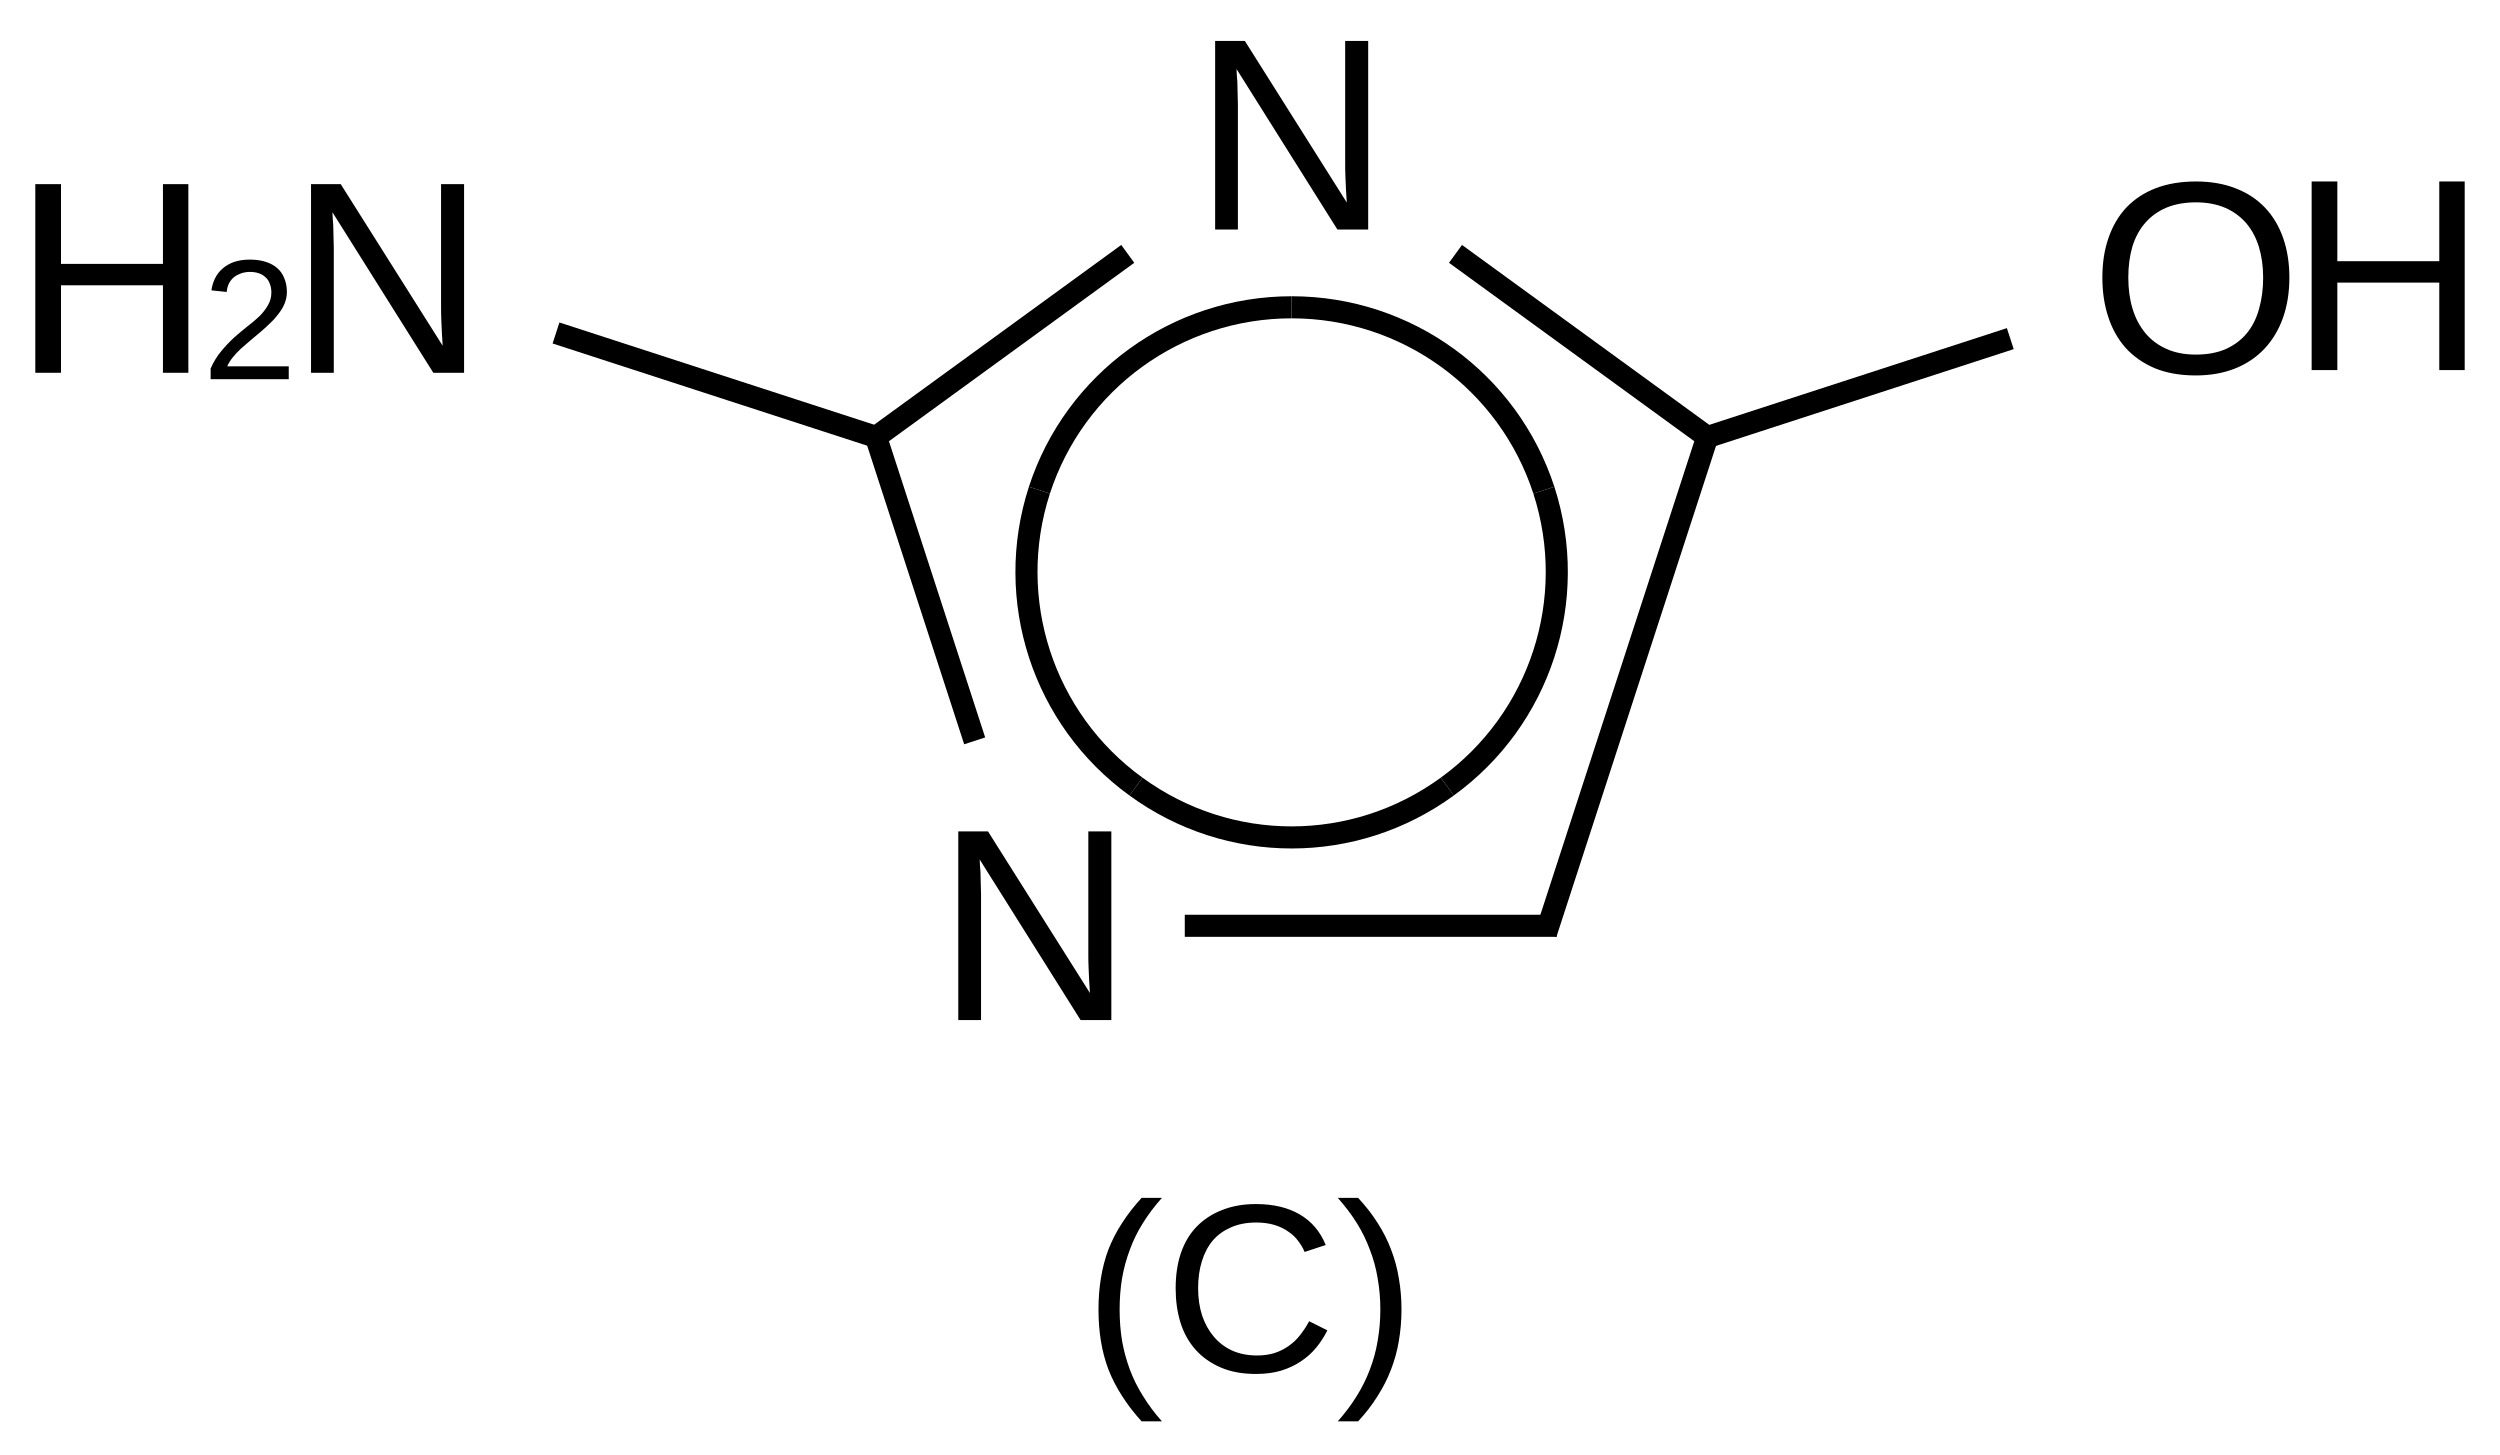 <?xml version="1.0" encoding="UTF-8"?>
<svg xmlns="http://www.w3.org/2000/svg" xmlns:xlink="http://www.w3.org/1999/xlink" width="146pt" height="85pt" viewBox="0 0 146 85" version="1.1">
<defs>
<g>
<symbol overflow="visible" id="glyph0-0">
<path style="stroke:none;" d="M 0.531 0 L 0.531 -10.672 L 4.781 -10.672 L 4.781 0 Z M 1.062 -0.531 L 4.25 -0.531 L 4.25 -10.141 L 1.062 -10.141 Z "/>
</symbol>
<symbol overflow="visible" id="glyph0-1">
<path style="stroke:none;" d="M 8.453 0 L 2.562 -9.375 C 2.57 -9.125 2.586 -8.875 2.609 -8.625 C 2.617 -8.406 2.625 -8.176 2.625 -7.938 C 2.633 -7.707 2.641 -7.5 2.641 -7.312 L 2.641 0 L 1.312 0 L 1.312 -11.016 L 3.047 -11.016 L 9 -1.578 C 8.988 -1.828 8.973 -2.082 8.953 -2.344 C 8.941 -2.562 8.93 -2.797 8.922 -3.047 C 8.91 -3.305 8.906 -3.555 8.906 -3.797 L 8.906 -11.016 L 10.25 -11.016 L 10.25 0 Z "/>
</symbol>
<symbol overflow="visible" id="glyph0-2">
<path style="stroke:none;" d="M 8.766 0 L 8.766 -5.109 L 2.812 -5.109 L 2.812 0 L 1.312 0 L 1.312 -11.016 L 2.812 -11.016 L 2.812 -6.359 L 8.766 -6.359 L 8.766 -11.016 L 10.25 -11.016 L 10.25 0 Z "/>
</symbol>
<symbol overflow="visible" id="glyph0-3">
<path style="stroke:none;" d="M 11.688 -5.562 C 11.688 -4.695 11.562 -3.91 11.312 -3.203 C 11.062 -2.504 10.703 -1.906 10.234 -1.406 C 9.766 -0.906 9.191 -0.52 8.516 -0.25 C 7.836 0.02 7.07 0.156 6.219 0.156 C 5.312 0.156 4.516 0.016 3.828 -0.266 C 3.148 -0.555 2.582 -0.953 2.125 -1.453 C 1.676 -1.961 1.336 -2.566 1.109 -3.266 C 0.879 -3.961 0.766 -4.727 0.766 -5.562 C 0.766 -6.414 0.883 -7.188 1.125 -7.875 C 1.363 -8.57 1.711 -9.164 2.172 -9.656 C 2.641 -10.145 3.211 -10.52 3.891 -10.781 C 4.566 -11.039 5.348 -11.172 6.234 -11.172 C 7.109 -11.172 7.883 -11.035 8.562 -10.766 C 9.238 -10.504 9.805 -10.129 10.266 -9.641 C 10.734 -9.148 11.086 -8.555 11.328 -7.859 C 11.566 -7.172 11.688 -6.406 11.688 -5.562 Z M 10.156 -5.562 C 10.156 -6.219 10.07 -6.816 9.906 -7.359 C 9.738 -7.898 9.488 -8.363 9.156 -8.75 C 8.82 -9.133 8.41 -9.43 7.922 -9.641 C 7.43 -9.848 6.867 -9.953 6.234 -9.953 C 5.578 -9.953 5 -9.848 4.5 -9.641 C 4.008 -9.43 3.598 -9.133 3.266 -8.75 C 2.93 -8.363 2.68 -7.898 2.516 -7.359 C 2.359 -6.816 2.281 -6.219 2.281 -5.562 C 2.281 -4.895 2.363 -4.285 2.531 -3.734 C 2.695 -3.191 2.945 -2.719 3.281 -2.312 C 3.613 -1.914 4.023 -1.609 4.516 -1.391 C 5.004 -1.172 5.57 -1.062 6.219 -1.062 C 6.906 -1.062 7.492 -1.172 7.984 -1.391 C 8.484 -1.617 8.895 -1.93 9.219 -2.328 C 9.539 -2.723 9.773 -3.195 9.922 -3.75 C 10.078 -4.301 10.156 -4.906 10.156 -5.562 Z "/>
</symbol>
<symbol overflow="visible" id="glyph1-0">
<path style="stroke:none;" d="M 0.328 0 L 0.328 -6.672 L 2.984 -6.672 L 2.984 0 Z M 0.672 -0.328 L 2.656 -0.328 L 2.656 -6.328 L 0.672 -6.328 Z "/>
</symbol>
<symbol overflow="visible" id="glyph1-1">
<path style="stroke:none;" d="M 0.5 0 L 0.5 -0.625 C 0.664 -1 0.867 -1.332 1.109 -1.625 C 1.348 -1.914 1.598 -2.18 1.859 -2.422 C 2.129 -2.66 2.391 -2.879 2.641 -3.078 C 2.898 -3.273 3.133 -3.473 3.344 -3.672 C 3.551 -3.879 3.719 -4.094 3.844 -4.312 C 3.977 -4.539 4.047 -4.789 4.047 -5.062 C 4.047 -5.258 4.016 -5.43 3.953 -5.578 C 3.898 -5.734 3.816 -5.859 3.703 -5.953 C 3.598 -6.055 3.469 -6.133 3.312 -6.188 C 3.156 -6.238 2.984 -6.266 2.797 -6.266 C 2.617 -6.266 2.453 -6.238 2.297 -6.188 C 2.141 -6.133 2 -6.062 1.875 -5.969 C 1.758 -5.875 1.66 -5.754 1.578 -5.609 C 1.504 -5.461 1.457 -5.289 1.438 -5.094 L 0.547 -5.188 C 0.578 -5.426 0.645 -5.656 0.75 -5.875 C 0.852 -6.094 1 -6.285 1.188 -6.453 C 1.375 -6.617 1.598 -6.75 1.859 -6.844 C 2.129 -6.938 2.441 -6.984 2.797 -6.984 C 3.141 -6.984 3.441 -6.941 3.703 -6.859 C 3.973 -6.773 4.195 -6.656 4.375 -6.5 C 4.562 -6.344 4.703 -6.145 4.797 -5.906 C 4.898 -5.676 4.953 -5.406 4.953 -5.094 C 4.953 -4.863 4.91 -4.645 4.828 -4.438 C 4.742 -4.227 4.629 -4.031 4.484 -3.844 C 4.348 -3.656 4.188 -3.473 4 -3.297 C 3.82 -3.117 3.633 -2.945 3.438 -2.781 C 3.238 -2.613 3.039 -2.445 2.844 -2.281 C 2.645 -2.113 2.453 -1.945 2.266 -1.781 C 2.086 -1.613 1.93 -1.445 1.797 -1.281 C 1.66 -1.113 1.551 -0.938 1.469 -0.75 L 5.062 -0.75 L 5.062 0 Z "/>
</symbol>
<symbol overflow="visible" id="glyph2-0">
<path style="stroke:none;" d="M 0.469 0 L 0.469 -9.328 L 4.188 -9.328 L 4.188 0 Z M 0.938 -0.469 L 3.719 -0.469 L 3.719 -8.859 L 0.938 -8.859 Z "/>
</symbol>
<symbol overflow="visible" id="glyph2-1">
<path style="stroke:none;" d="M 0.875 -3.641 C 0.875 -4.273 0.922 -4.879 1.016 -5.453 C 1.109 -6.035 1.254 -6.594 1.453 -7.125 C 1.66 -7.656 1.926 -8.172 2.25 -8.672 C 2.57 -9.172 2.953 -9.66 3.391 -10.141 L 4.578 -10.141 C 4.148 -9.66 3.781 -9.172 3.469 -8.672 C 3.156 -8.172 2.898 -7.648 2.703 -7.109 C 2.504 -6.578 2.352 -6.02 2.25 -5.438 C 2.156 -4.863 2.109 -4.258 2.109 -3.625 C 2.109 -2.988 2.156 -2.379 2.25 -1.797 C 2.352 -1.223 2.504 -0.664 2.703 -0.125 C 2.898 0.406 3.156 0.922 3.469 1.422 C 3.781 1.93 4.148 2.426 4.578 2.906 L 3.391 2.906 C 2.953 2.426 2.57 1.93 2.25 1.422 C 1.926 0.922 1.66 0.406 1.453 -0.125 C 1.254 -0.656 1.109 -1.207 1.016 -1.781 C 0.922 -2.363 0.875 -2.973 0.875 -3.609 Z "/>
</symbol>
<symbol overflow="visible" id="glyph2-2">
<path style="stroke:none;" d="M 5.422 -8.703 C 4.867 -8.703 4.379 -8.609 3.953 -8.422 C 3.535 -8.242 3.18 -7.988 2.891 -7.656 C 2.609 -7.32 2.395 -6.914 2.25 -6.438 C 2.102 -5.969 2.031 -5.441 2.031 -4.859 C 2.031 -4.285 2.109 -3.754 2.266 -3.266 C 2.43 -2.785 2.66 -2.375 2.953 -2.031 C 3.242 -1.688 3.602 -1.414 4.031 -1.219 C 4.457 -1.031 4.938 -0.938 5.469 -0.938 C 5.844 -0.938 6.18 -0.984 6.484 -1.078 C 6.797 -1.18 7.078 -1.32 7.328 -1.5 C 7.578 -1.676 7.797 -1.883 7.984 -2.125 C 8.18 -2.375 8.359 -2.645 8.516 -2.938 L 9.578 -2.406 C 9.398 -2.039 9.18 -1.703 8.922 -1.391 C 8.672 -1.086 8.375 -0.82 8.031 -0.594 C 7.688 -0.363 7.297 -0.18 6.859 -0.047 C 6.43 0.078 5.945 0.141 5.406 0.141 C 4.625 0.141 3.941 0.016 3.359 -0.234 C 2.773 -0.484 2.285 -0.828 1.891 -1.266 C 1.492 -1.711 1.195 -2.242 1 -2.859 C 0.812 -3.473 0.719 -4.141 0.719 -4.859 C 0.719 -5.609 0.816 -6.285 1.016 -6.891 C 1.223 -7.504 1.523 -8.02 1.922 -8.438 C 2.328 -8.863 2.82 -9.191 3.406 -9.422 C 3.988 -9.66 4.656 -9.781 5.406 -9.781 C 6.426 -9.781 7.281 -9.578 7.969 -9.172 C 8.656 -8.773 9.16 -8.18 9.484 -7.391 L 8.25 -6.984 C 8.156 -7.211 8.031 -7.426 7.875 -7.625 C 7.727 -7.832 7.535 -8.016 7.297 -8.172 C 7.066 -8.336 6.797 -8.469 6.484 -8.562 C 6.172 -8.656 5.816 -8.703 5.422 -8.703 Z "/>
</symbol>
<symbol overflow="visible" id="glyph2-3">
<path style="stroke:none;" d="M 3.797 -3.609 C 3.797 -2.973 3.742 -2.363 3.641 -1.781 C 3.547 -1.207 3.395 -0.656 3.188 -0.125 C 2.988 0.406 2.727 0.922 2.406 1.422 C 2.094 1.93 1.711 2.426 1.266 2.906 L 0.078 2.906 C 0.504 2.426 0.875 1.93 1.188 1.422 C 1.5 0.922 1.754 0.406 1.953 -0.125 C 2.16 -0.664 2.312 -1.223 2.406 -1.797 C 2.508 -2.379 2.562 -2.988 2.562 -3.625 C 2.562 -4.258 2.508 -4.863 2.406 -5.438 C 2.312 -6.02 2.16 -6.578 1.953 -7.109 C 1.754 -7.648 1.5 -8.172 1.188 -8.672 C 0.875 -9.172 0.504 -9.66 0.078 -10.141 L 1.266 -10.141 C 1.711 -9.66 2.094 -9.172 2.406 -8.672 C 2.727 -8.172 2.988 -7.656 3.188 -7.125 C 3.395 -6.594 3.547 -6.035 3.641 -5.453 C 3.742 -4.879 3.797 -4.273 3.797 -3.641 Z "/>
</symbol>
</g>
</defs>
<g id="surface1181">
<g style="fill:rgb(0%,0%,0%);fill-opacity:1;">
  <use xlink:href="#glyph0-1" x="69.652" y="13.406"/>
</g>
<g style="fill:rgb(0%,0%,0%);fill-opacity:1;">
  <use xlink:href="#glyph0-1" x="54.652" y="59.57"/>
</g>
<g style="fill:rgb(0%,0%,0%);fill-opacity:1;">
  <use xlink:href="#glyph0-1" x="16.852" y="21.77"/>
</g>
<g style="fill:rgb(0%,0%,0%);fill-opacity:1;">
  <use xlink:href="#glyph0-2" x="0.75" y="21.77"/>
</g>
<g style="fill:rgb(0%,0%,0%);fill-opacity:1;">
  <use xlink:href="#glyph1-1" x="11.801" y="22.145"/>
</g>
<g style="fill:rgb(0%,0%,0%);fill-opacity:1;">
  <use xlink:href="#glyph0-3" x="122.012" y="21.77"/>
</g>
<g style="fill:rgb(0%,0%,0%);fill-opacity:1;">
  <use xlink:href="#glyph0-2" x="133.688" y="21.613"/>
</g>
<path style="fill:none;stroke-width:0.043;stroke-linecap:butt;stroke-linejoin:miter;stroke:rgb(0%,0%,0%);stroke-opacity:1;stroke-miterlimit:10;" d="M 1.441 0.231 L 0.942 0.594 " transform="matrix(30,0,0,30,22.631,7.896)"/>
<path style="fill:none;stroke-width:0.043;stroke-linecap:butt;stroke-linejoin:miter;stroke:rgb(0%,0%,0%);stroke-opacity:1;stroke-miterlimit:10;" d="M 2.079 0.231 L 2.578 0.594 " transform="matrix(30,0,0,30,22.631,7.896)"/>
<path style="fill:none;stroke-width:0.043;stroke-linecap:butt;stroke-linejoin:miter;stroke:rgb(0%,0%,0%);stroke-opacity:1;stroke-miterlimit:10;" d="M 0.951 0.588 L 1.143 1.179 " transform="matrix(30,0,0,30,22.631,7.896)"/>
<path style="fill:none;stroke-width:0.043;stroke-linecap:butt;stroke-linejoin:miter;stroke:rgb(0%,0%,0%);stroke-opacity:1;stroke-miterlimit:10;" d="M 1.552 1.539 L 2.276 1.539 " transform="matrix(30,0,0,30,22.631,7.896)"/>
<path style="fill:none;stroke-width:0.043;stroke-linecap:butt;stroke-linejoin:miter;stroke:rgb(0%,0%,0%);stroke-opacity:1;stroke-miterlimit:10;" d="M 2.255 1.554 L 2.569 0.588 " transform="matrix(30,0,0,30,22.631,7.896)"/>
<path style="fill:none;stroke-width:0.043;stroke-linecap:butt;stroke-linejoin:miter;stroke:rgb(0%,0%,0%);stroke-opacity:1;stroke-miterlimit:10;" d="M 0.962 0.591 L 0.328 0.385 " transform="matrix(30,0,0,30,22.631,7.896)"/>
<path style="fill:none;stroke-width:0.043;stroke-linecap:butt;stroke-linejoin:miter;stroke:rgb(0%,0%,0%);stroke-opacity:1;stroke-miterlimit:10;" d="M 2.559 0.591 L 3.159 0.396 " transform="matrix(30,0,0,30,22.631,7.896)"/>
<path style="fill:none;stroke-width:0.043;stroke-linecap:butt;stroke-linejoin:miter;stroke:rgb(0%,0%,0%);stroke-opacity:1;stroke-miterlimit:10;" d="M 1.269 0.691 C 1.338 0.479 1.536 0.335 1.76 0.335 " transform="matrix(30,0,0,30,22.631,7.896)"/>
<path style="fill:none;stroke-width:0.043;stroke-linecap:butt;stroke-linejoin:miter;stroke:rgb(0%,0%,0%);stroke-opacity:1;stroke-miterlimit:10;" d="M 1.457 1.268 C 1.276 1.137 1.2 0.904 1.269 0.691 " transform="matrix(30,0,0,30,22.631,7.896)"/>
<path style="fill:none;stroke-width:0.043;stroke-linecap:butt;stroke-linejoin:miter;stroke:rgb(0%,0%,0%);stroke-opacity:1;stroke-miterlimit:10;" d="M 2.063 1.268 C 1.882 1.4 1.638 1.4 1.457 1.268 " transform="matrix(30,0,0,30,22.631,7.896)"/>
<path style="fill:none;stroke-width:0.043;stroke-linecap:butt;stroke-linejoin:miter;stroke:rgb(0%,0%,0%);stroke-opacity:1;stroke-miterlimit:10;" d="M 2.251 0.691 C 2.32 0.904 2.244 1.137 2.063 1.268 " transform="matrix(30,0,0,30,22.631,7.896)"/>
<path style="fill:none;stroke-width:0.043;stroke-linecap:butt;stroke-linejoin:miter;stroke:rgb(0%,0%,0%);stroke-opacity:1;stroke-miterlimit:10;" d="M 1.76 0.335 C 1.984 0.335 2.182 0.479 2.251 0.691 " transform="matrix(30,0,0,30,22.631,7.896)"/>
<g style="fill:rgb(0%,0%,0%);fill-opacity:1;">
  <use xlink:href="#glyph2-1" x="63.277" y="80.098"/>
  <use xlink:href="#glyph2-2" x="67.939" y="80.098"/>
  <use xlink:href="#glyph2-3" x="78.05" y="80.098"/>
</g>
</g>
</svg>
